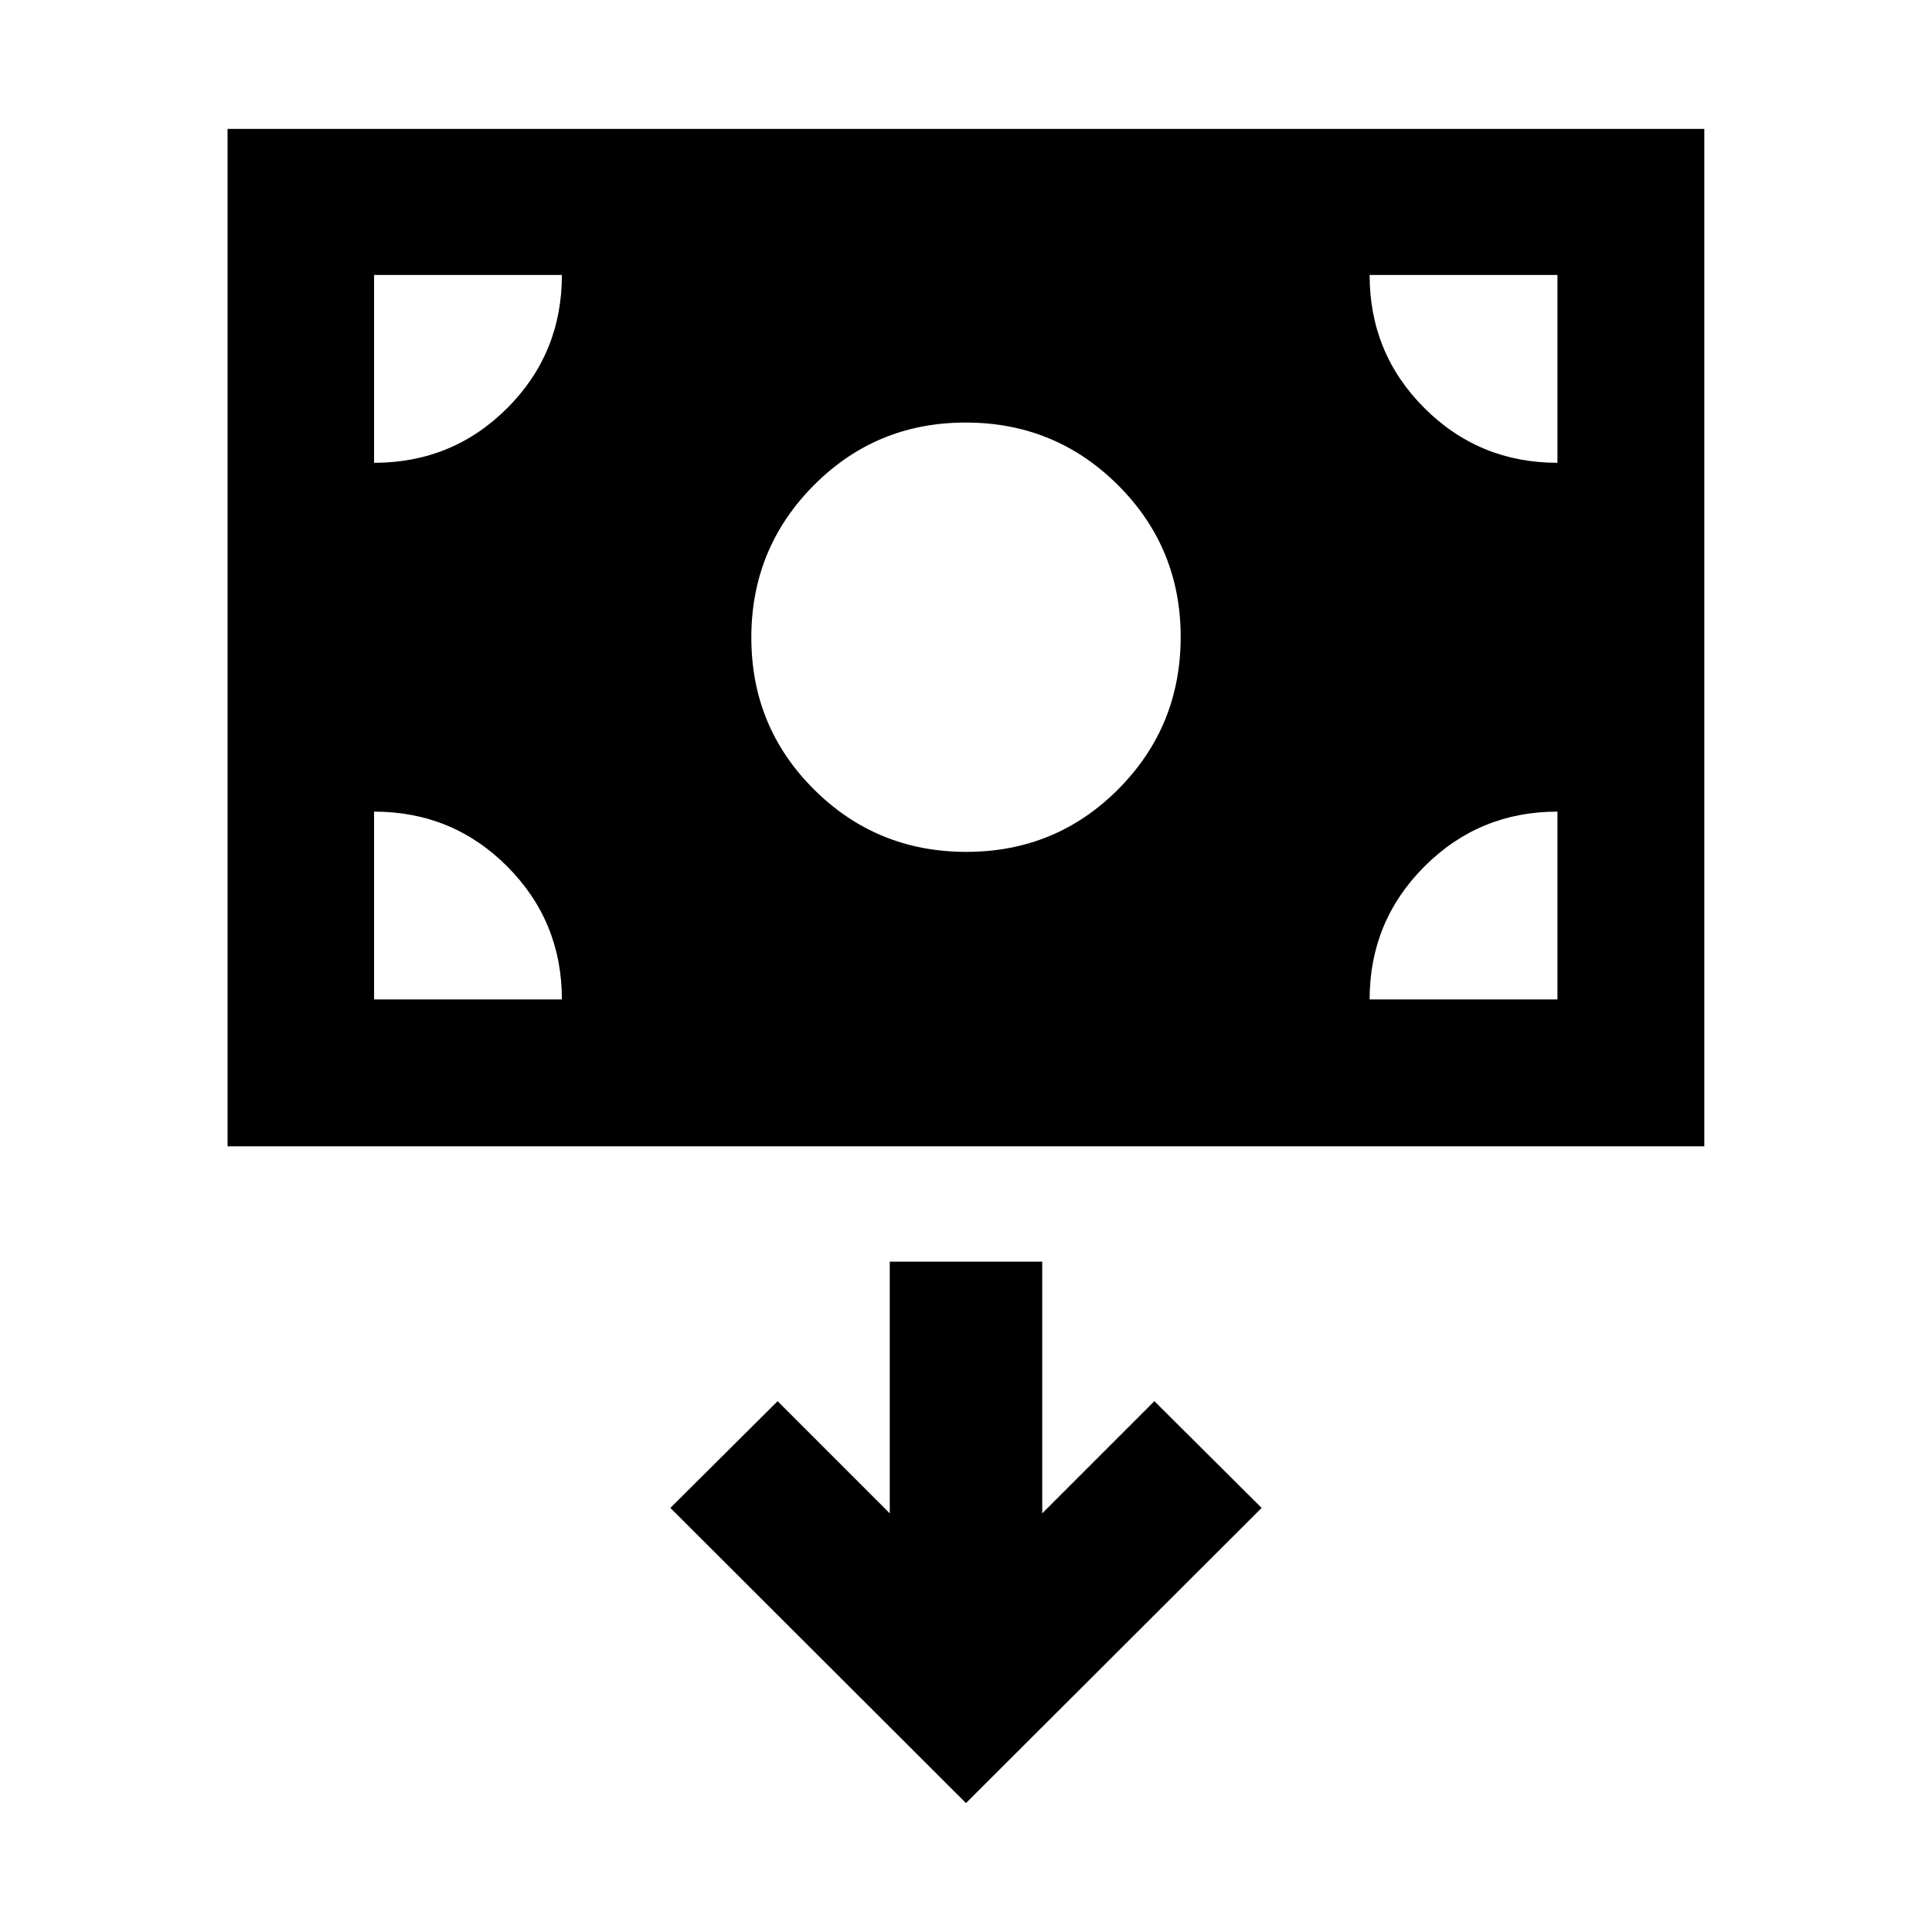 <svg xmlns="http://www.w3.org/2000/svg" height="40" viewBox="0 -960 960 960" width="40"><path d="M113.07-390.41v-505.53h733.79v505.53H113.07Zm367.09-146.3q44.51 0 75.51-31.16 31-31.15 31-75.66 0-44.35-31.16-75.43-31.16-31.08-75.67-31.08-44.51 0-75.51 31.23-31 31.24-31 75.59 0 44.51 31.16 75.51 31.16 31 75.67 31ZM480-64.06l146.9-146.66-53.28-53.04-55.74 55.74v-125.07h-75.76v125.07l-55.74-55.74-53.28 53.04L480-64.06ZM185.87-463.38h93.33q0-38.84-27.16-66.08-27.17-27.25-66.17-27.25v93.33Zm494.69 0h93.33v-93.33q-38.84 0-66.09 27.25-27.24 27.24-27.24 66.08Zm93.33-266.66v-93.34h-93.33q0 39 27.24 66.17 27.25 27.17 66.09 27.17Zm-588.02 0q39 0 66.17-27.17 27.16-27.17 27.16-66.17h-93.33v93.34Z"/></svg>